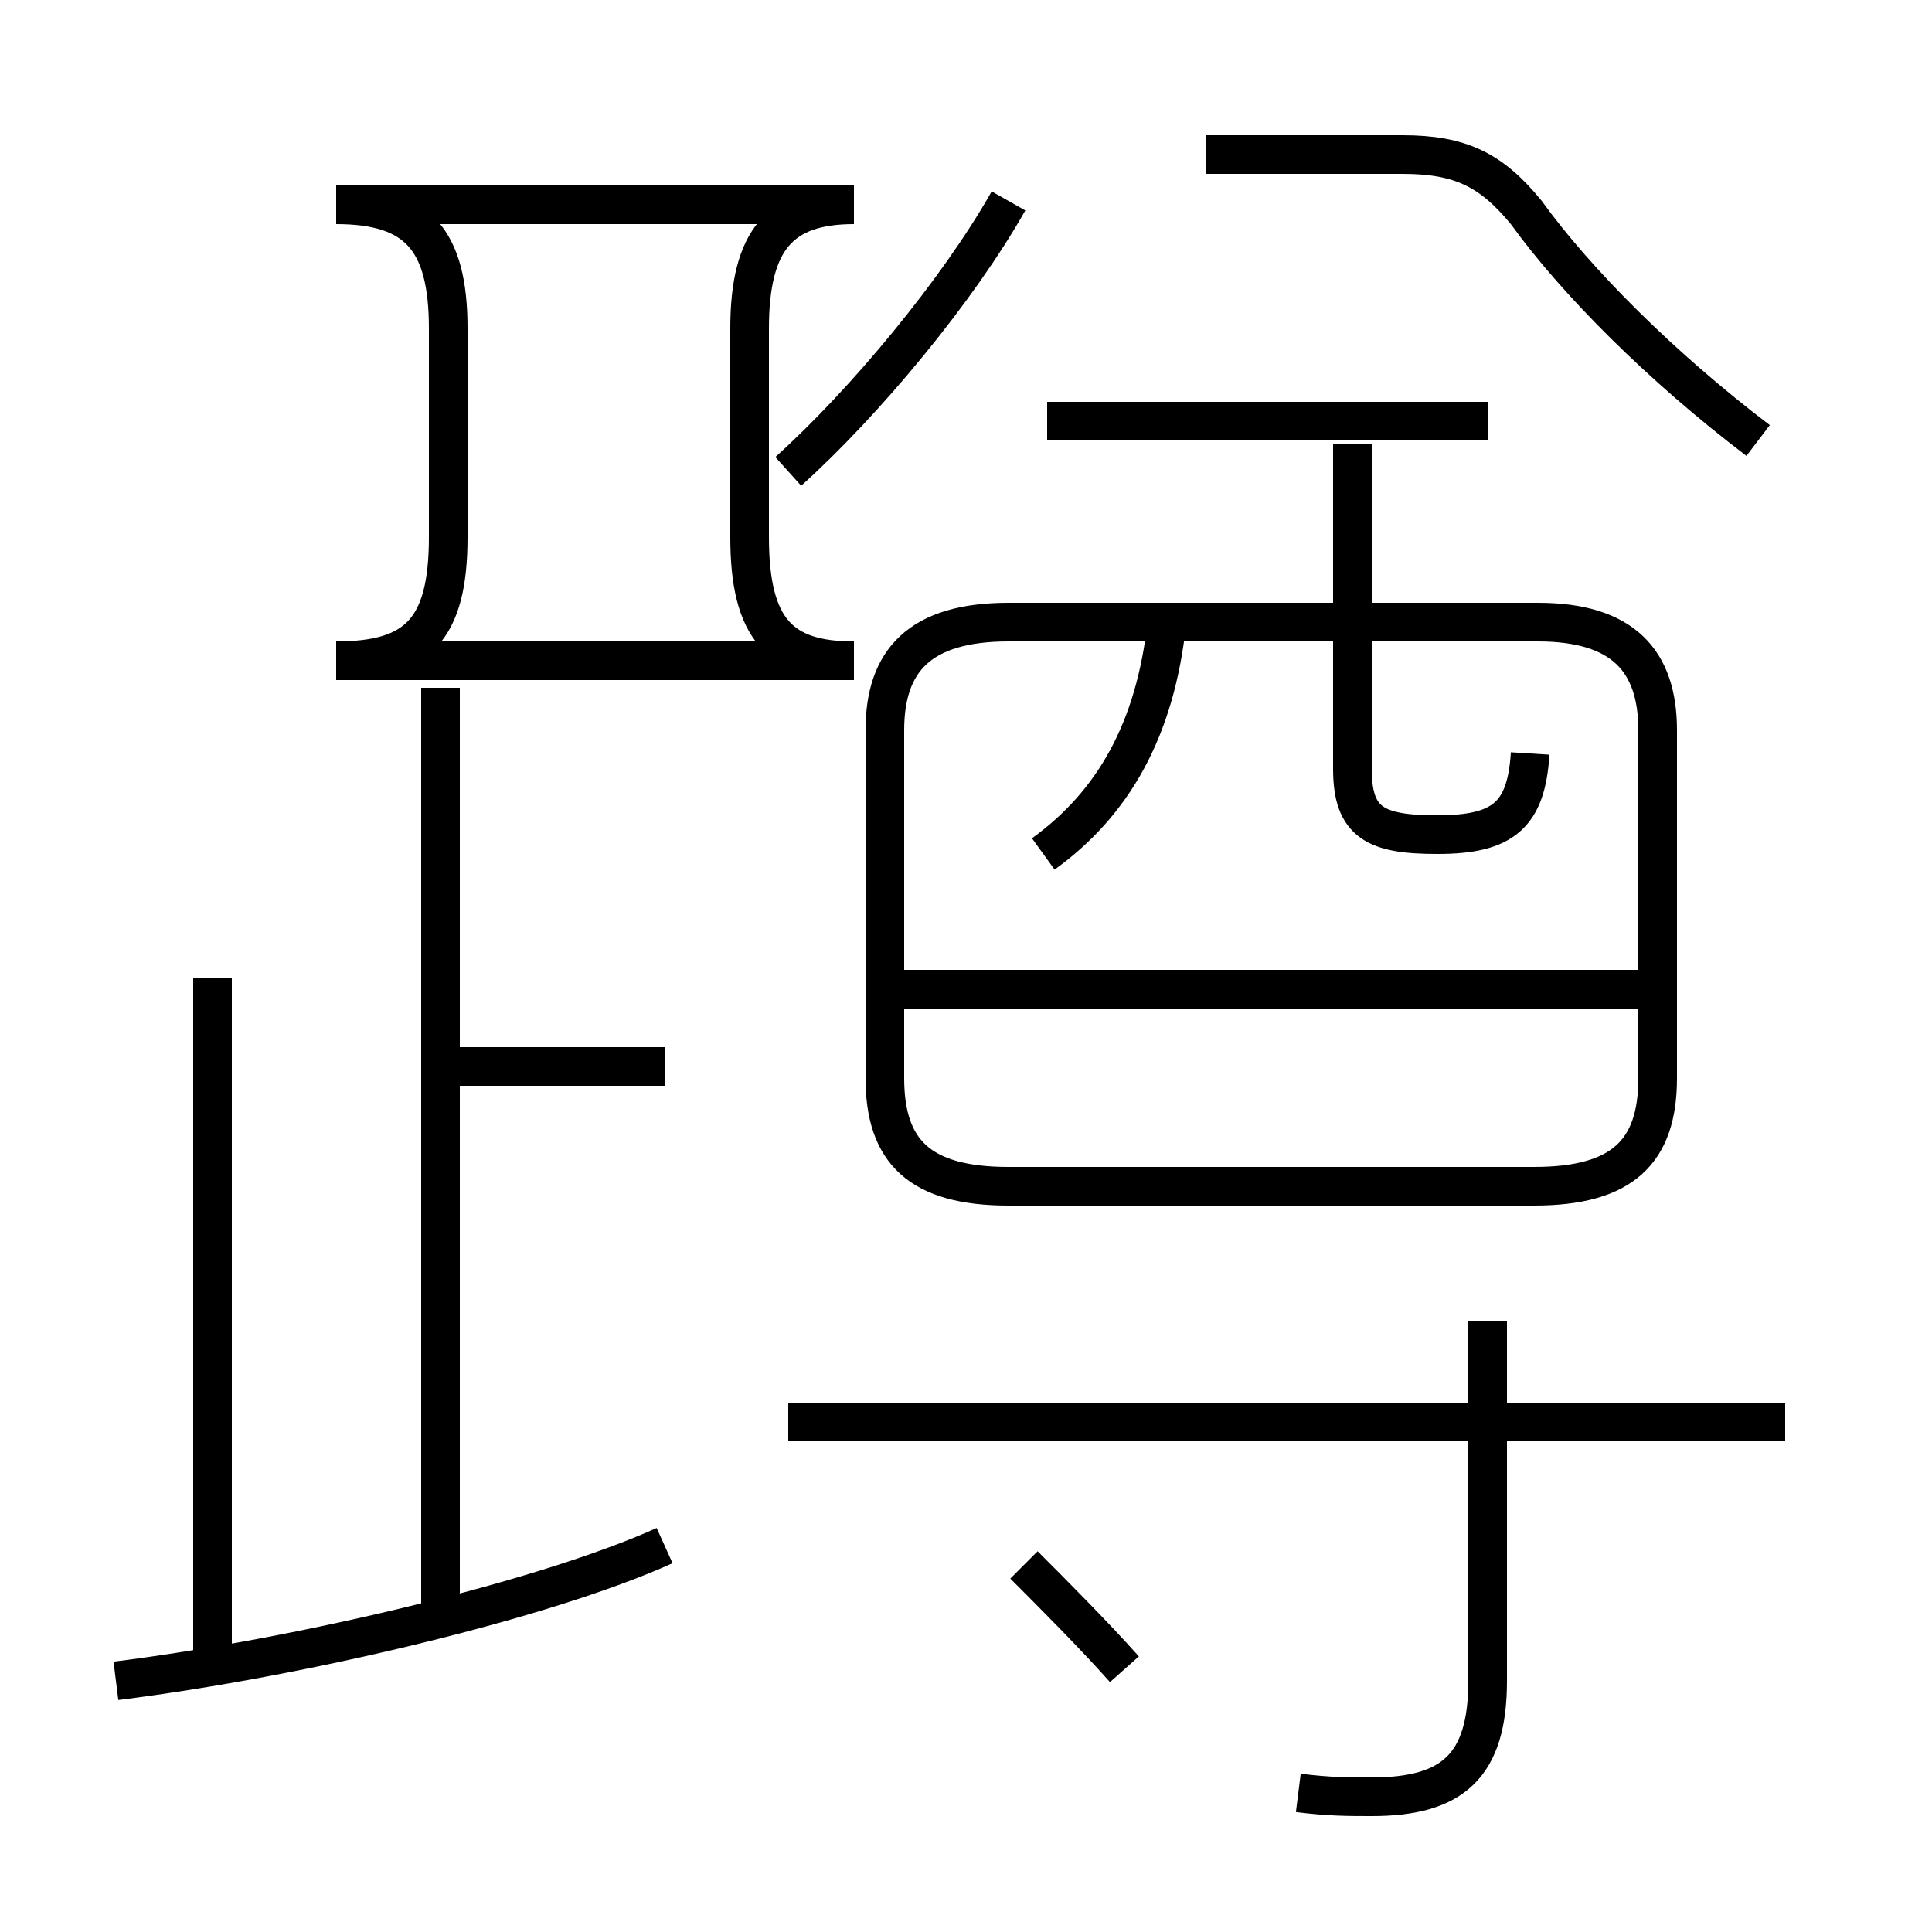 <?xml version='1.0' encoding='utf8'?>
<svg viewBox="0.0 -6.0 50.0 50.0" version="1.1" xmlns="http://www.w3.org/2000/svg">
<rect x="0.0" y="-6.0" width="50.0" height="50.0" fill="#808080" stroke="none"/>
<rect x="-1000" y="-1000" width="2000" height="2000" stroke="white" fill="white"/>
<g style="fill:white;stroke:#000000;  stroke-width:1">
<path d="M 26.1 -13.3 L 39.7 -13.3 C 42.0 -13.3 42.9 -14.2 42.9 -16.1 L 42.9 -25.1 C 42.9 -26.9 42.0 -27.9 39.8 -27.9 L 26.1 -27.9 C 23.8 -27.9 22.9 -26.9 22.9 -25.1 L 22.9 -16.1 C 22.9 -14.2 23.8 -13.3 26.1 -13.3 Z M 3.0 -0.5 C 7.8 -1.1 14.1 -2.6 17.2 -4.0 M 5.5 -0.7 L 5.5 -18.7 M 11.4 -2.4 L 11.4 -26.2 M 29.1 -0.8 C 28.3 -1.7 27.2 -2.8 26.5 -3.5 M 17.2 -16.4 L 11.8 -16.4 M 46.2 -7.2 L 20.4 -7.2 M 33.6 2.4 C 34.4 2.5 34.9 2.5 35.5 2.5 C 37.6 2.5 38.5 1.7 38.5 -0.5 L 38.5 -9.8 M 19.4 -30.1 L 19.4 -35.5 C 19.4 -37.8 20.2 -38.7 22.1 -38.7 L 8.7 -38.7 C 10.8 -38.7 11.6 -37.8 11.6 -35.5 L 11.6 -30.1 C 11.6 -27.7 10.8 -26.9 8.7 -26.9 L 22.1 -26.9 C 20.2 -26.9 19.4 -27.7 19.4 -30.1 Z M 42.5 -18.4 L 23.1 -18.4 M 27.0 -21.9 C 28.8 -23.2 29.9 -25.1 30.2 -27.9 M 20.4 -31.8 C 22.4 -33.6 24.8 -36.5 26.1 -38.8 M 38.5 -33.1 L 27.1 -33.1 M 39.6 -24.5 C 39.5 -22.9 38.9 -22.4 37.2 -22.4 C 35.6 -22.4 35.0 -22.7 35.0 -24.1 L 35.0 -32.5 M 45.5 -32.6 C 43.0 -34.5 40.8 -36.7 39.5 -38.5 C 38.6 -39.6 37.8 -40.0 36.3 -40.0 L 31.2 -40.0" transform="translate(0.0, 38.0)" />
</g>
</svg>